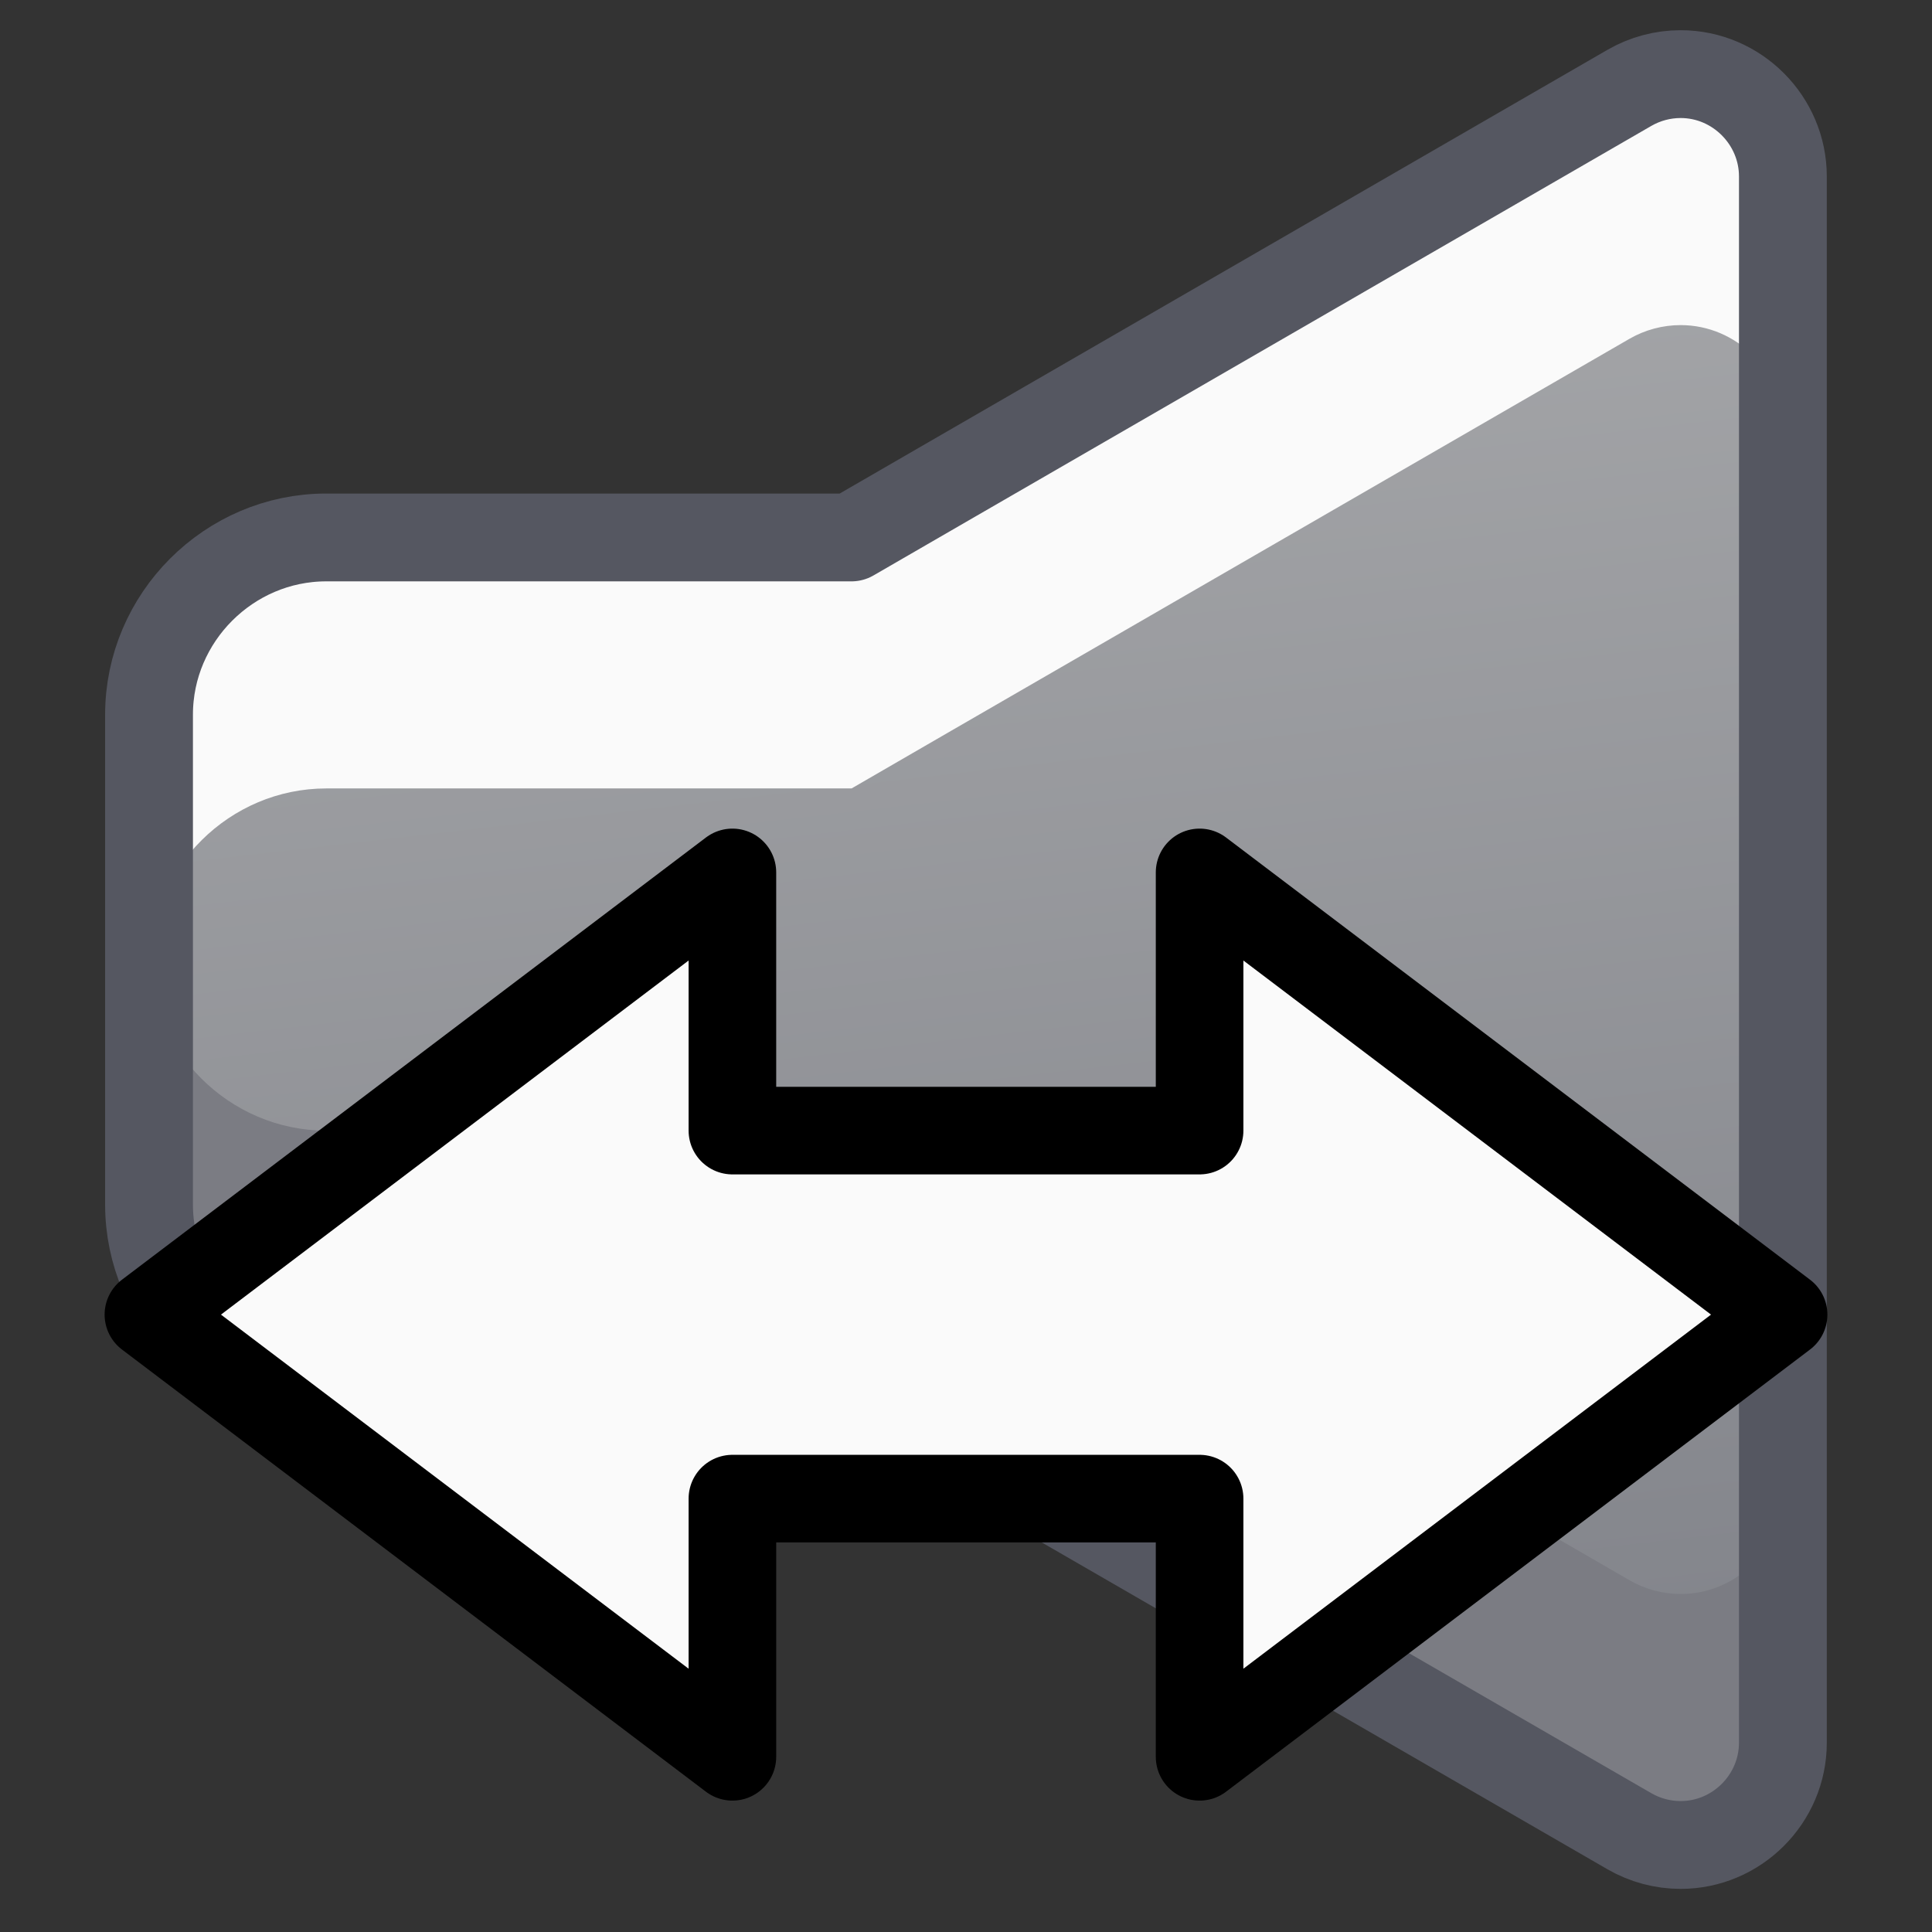 <?xml version="1.0" encoding="UTF-8" standalone="no"?>
<!DOCTYPE svg PUBLIC "-//W3C//DTD SVG 1.1//EN" "http://www.w3.org/Graphics/SVG/1.1/DTD/svg11.dtd">
<svg width="100%" height="100%" viewBox="0 0 22 22" version="1.1" xmlns="http://www.w3.org/2000/svg" xmlns:xlink="http://www.w3.org/1999/xlink" xml:space="preserve" xmlns:serif="http://www.serif.com/" style="fill-rule:evenodd;clip-rule:evenodd;stroke-linecap:round;stroke-linejoin:round;">
    <rect x="0" y="0" width="22" height="22" fill="#333333" stroke="none"/>
    <g id="Layer-2" serif:id="Layer 2" transform="matrix(1,0,0,1,0,-7.333)">
        <path id="path915" d="M18.555,8.333L10.839,12.792L9.696,13.453L3.715,13.453C2.608,13.453 1.697,14.364 1.697,15.471L1.697,21.049C1.697,22.156 2.608,23.067 3.715,23.067L9.696,23.067L10.839,23.728L18.555,28.186C18.732,28.288 18.933,28.342 19.138,28.342C19.777,28.342 20.302,27.817 20.302,27.178L20.302,9.342C20.302,8.703 19.777,8.177 19.138,8.177C18.933,8.177 18.732,8.231 18.555,8.333Z" style="fill:url(#_Linear1);fill-rule:nonzero;"/>
        <path id="path2317" d="M1.698,18.19L1.698,21.049C1.699,22.155 2.609,23.066 3.716,23.066L9.697,23.066L10.839,23.728L18.555,28.185C18.732,28.288 18.933,28.342 19.138,28.342C19.776,28.342 20.301,27.817 20.302,27.179L20.302,24.367C20.277,24.987 19.76,25.484 19.139,25.484C18.934,25.484 18.732,25.43 18.555,25.327L10.839,20.868L9.697,20.208L3.716,20.208C2.609,20.207 1.699,19.297 1.698,18.19Z" style="fill:rgb(123,124,131);fill-rule:nonzero;"/>
        <path id="path2308" d="M19.108,8.178C18.913,8.183 18.723,8.236 18.555,8.333L10.839,12.792L9.697,13.452L3.716,13.452C2.609,13.453 1.698,14.363 1.698,15.47L1.698,18.307C1.71,17.209 2.617,16.311 3.716,16.311L9.697,16.311L10.839,15.65L18.555,11.191C18.732,11.089 18.933,11.035 19.138,11.035C19.777,11.035 20.302,11.561 20.302,12.199C20.302,12.2 20.302,12.2 20.302,12.2L20.302,9.341C20.302,8.703 19.776,8.178 19.138,8.178C19.128,8.178 19.118,8.178 19.108,8.178Z" style="fill:rgb(250,250,250);fill-rule:nonzero;"/>
        <path id="path2290" d="M18.555,8.333L10.839,12.792L9.696,13.453L3.715,13.453C2.608,13.453 1.697,14.364 1.697,15.471L1.697,21.049C1.697,22.156 2.608,23.067 3.715,23.067L9.696,23.067L10.839,23.728L18.555,28.186C18.732,28.288 18.933,28.342 19.138,28.342C19.777,28.342 20.302,27.817 20.302,27.178L20.302,9.342C20.302,8.703 19.777,8.177 19.138,8.177C18.933,8.177 18.732,8.231 18.555,8.333Z" style="fill:none;fill-rule:nonzero;stroke:rgb(85,87,97);stroke-width:1px;"/>
        <g id="g7447" transform="matrix(0.665,0,0,0.665,-6.29,11.404)">
            <path id="path918" d="M40,16.389L35,12.603L30,8.817L30,13.238L22,13.238L22,8.817L17,12.603L12,16.389L17,20.175L22,23.961L22,19.54L30,19.54L30,23.961L35,20.175L40,16.389Z" style="fill:rgb(250,250,250);fill-rule:nonzero;"/>
            <path id="path951" d="M40,16.389L35,12.603L30,8.817L30,13.238L22,13.238L22,8.817L17,12.603L12,16.389L17,20.175L22,23.961L22,19.54L30,19.54L30,23.961L35,20.175L40,16.389Z" style="fill:none;fill-rule:nonzero;stroke:black;stroke-width:1.5px;"/>
        </g>
    </g>
    <defs>
        <linearGradient id="_Linear1" x1="0" y1="0" x2="1" y2="0" gradientUnits="userSpaceOnUse" gradientTransform="matrix(2.398,21.59,-21.59,2.398,9.944,7.585)"><stop offset="0" style="stop-color:rgb(171,172,174);stop-opacity:1"/><stop offset="1" style="stop-color:rgb(126,128,135);stop-opacity:1"/></linearGradient>
    </defs>
</svg>
